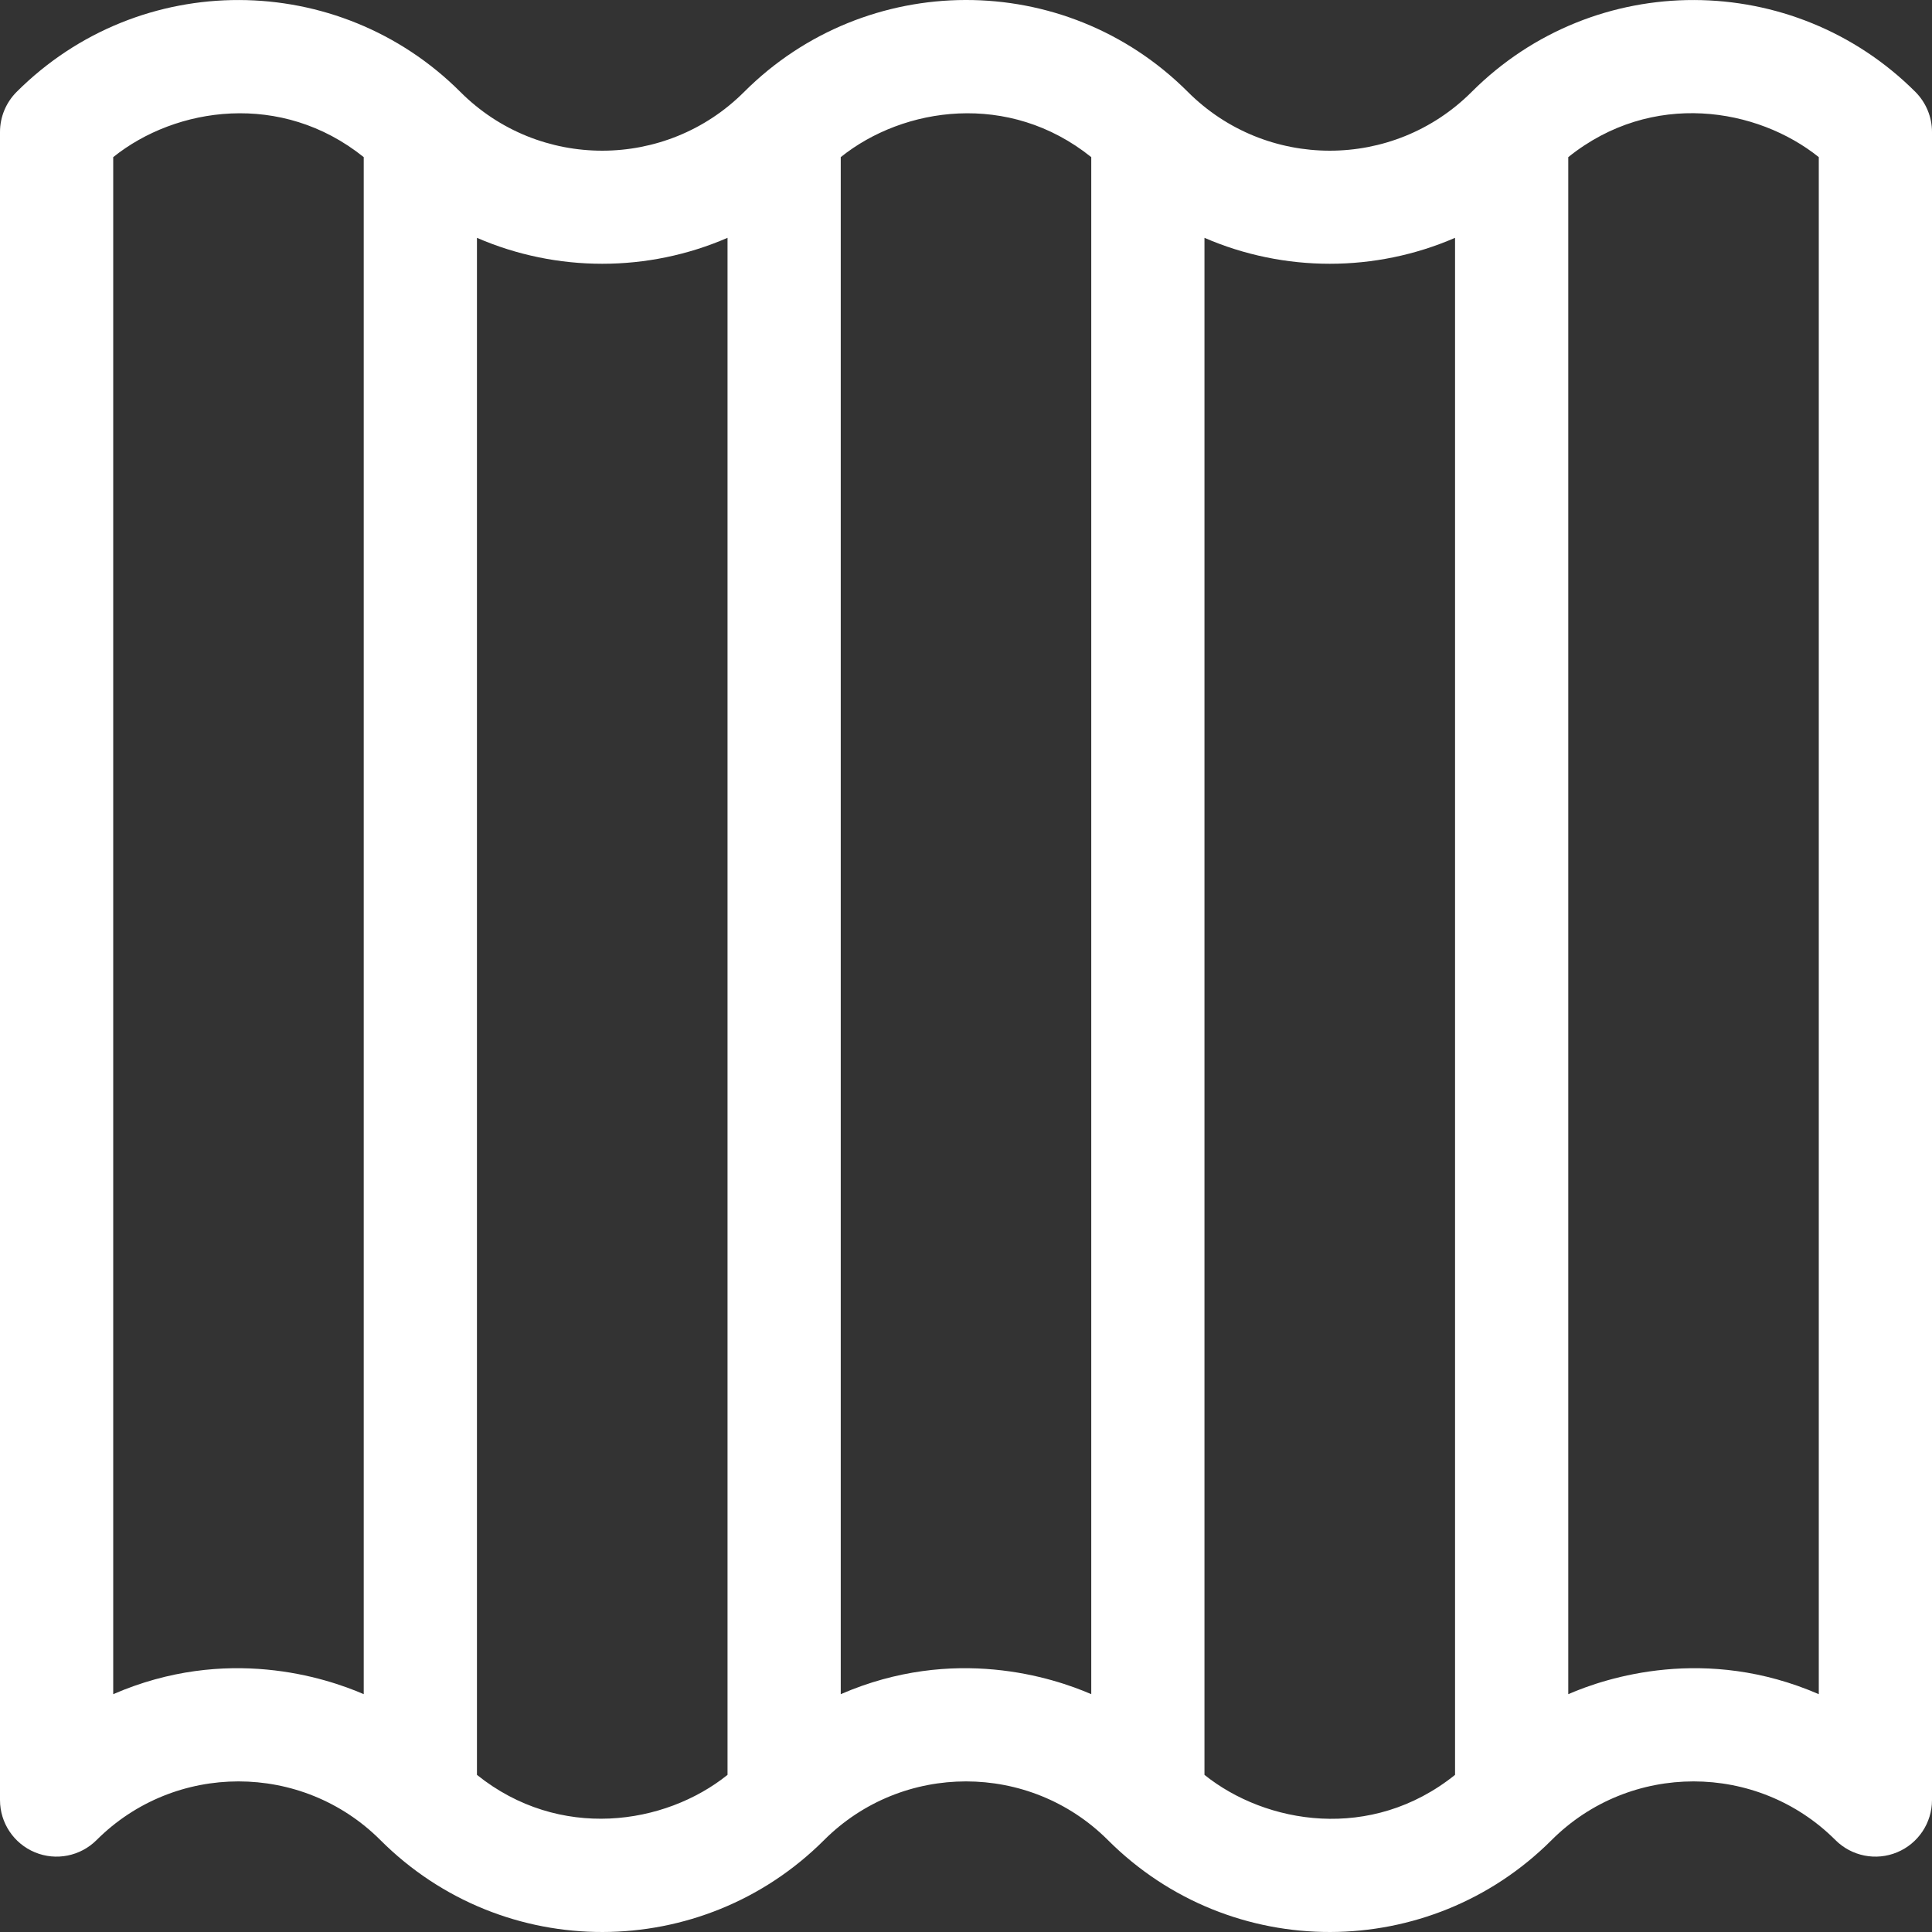 <svg width="30" height="30" viewBox="0 0 30 30" fill="none" xmlns="http://www.w3.org/2000/svg">
<rect x="0" y="0" width="30" height="30" fill="#333333" stroke="none"/>
<path d="M29.743 1.428C27.853 -0.462 24.767 -0.489 22.851 1.428C21.634 2.645 19.661 2.643 18.446 1.428C16.532 -0.487 13.446 -0.465 11.554 1.428C10.34 2.642 8.367 2.646 7.149 1.428C5.259 -0.462 2.174 -0.489 0.257 1.428C0.093 1.593 0 1.816 0 2.049V27.951C0 28.306 0.214 28.627 0.543 28.763C0.871 28.899 1.249 28.823 1.5 28.572C2.715 27.358 4.691 27.358 5.906 28.572C7.82 30.487 10.905 30.465 12.797 28.572C14.012 27.358 15.988 27.358 17.203 28.572C19.117 30.487 22.202 30.465 24.094 28.572C25.309 27.358 27.285 27.358 28.5 28.572C28.751 28.823 29.129 28.899 29.457 28.763C29.786 28.627 30 28.306 30 27.951V2.049C30 1.816 29.907 1.593 29.743 1.428ZM5.648 26.307C5.058 26.051 3.517 25.544 1.758 26.307V2.44C2.731 1.659 4.369 1.413 5.648 2.44V26.307ZM11.297 27.56C10.324 28.341 8.686 28.587 7.406 27.56V3.693C8.644 4.23 10.06 4.23 11.297 3.693V27.56ZM16.945 26.307C16.355 26.051 14.814 25.544 13.055 26.307V2.44C14.028 1.659 15.666 1.413 16.945 2.44V26.307ZM22.594 27.56C21.291 28.606 19.654 28.323 18.703 27.56V3.693C19.941 4.23 21.357 4.23 22.594 3.693V27.56ZM28.242 26.307C26.483 25.544 24.942 26.051 24.352 26.307V2.44C25.655 1.394 27.291 1.677 28.242 2.44V26.307Z" fill="white"/>
</svg>
